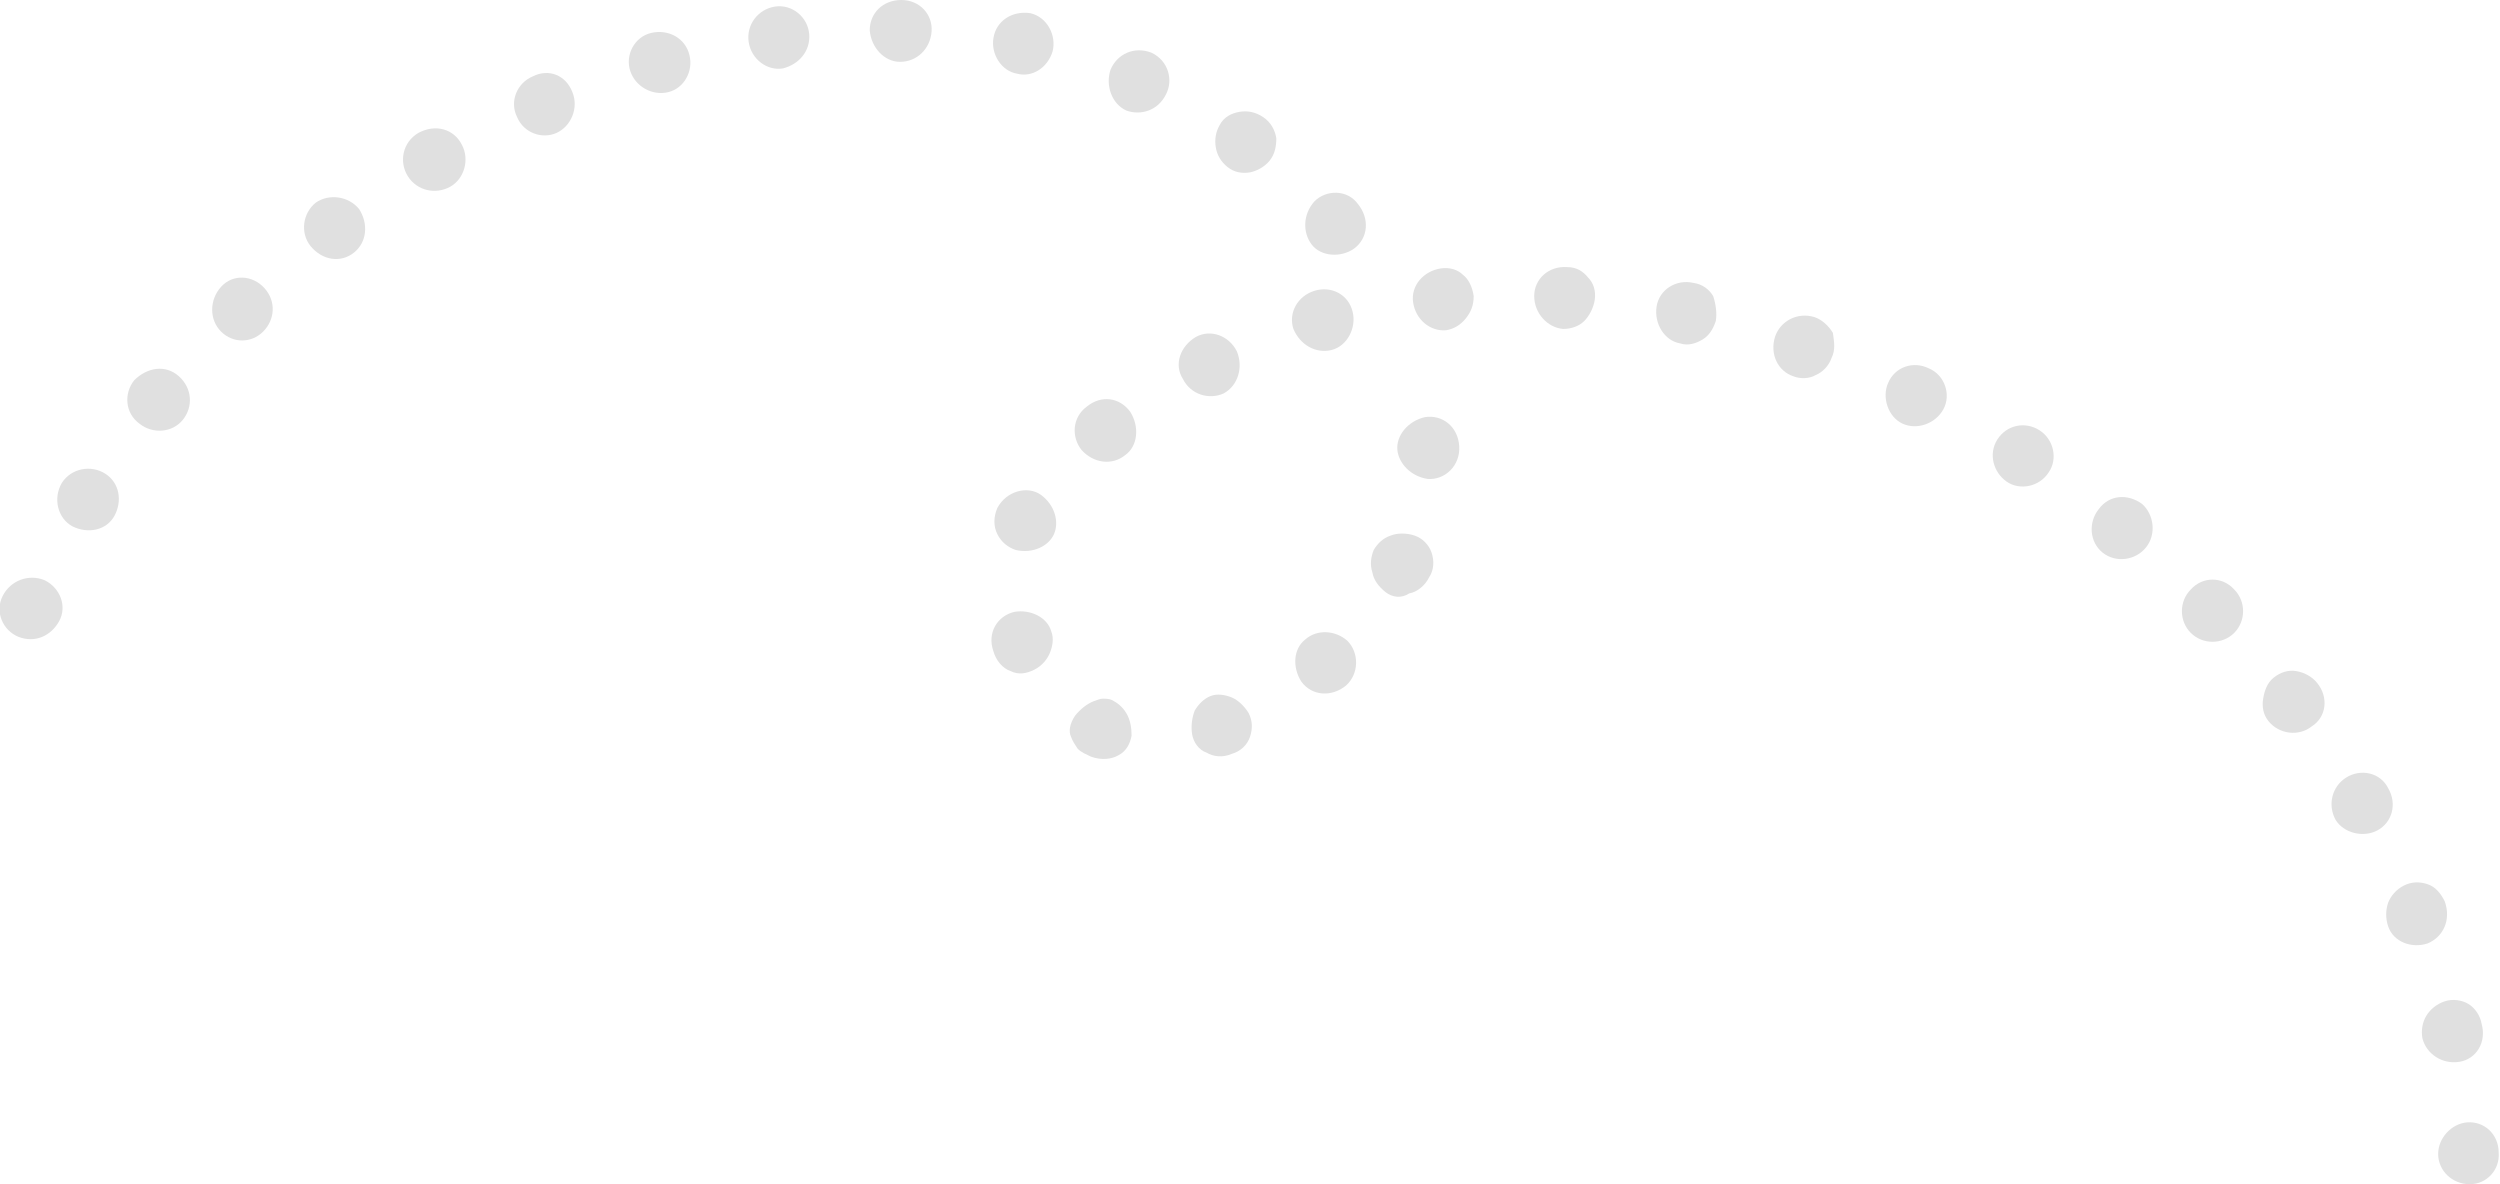 <?xml version="1.0" encoding="utf-8"?>
<!-- Generator: Adobe Illustrator 23.0.3, SVG Export Plug-In . SVG Version: 6.00 Build 0)  -->
<svg version="1.1" id="Layer_1" xmlns="http://www.w3.org/2000/svg" xmlns:xlink="http://www.w3.org/1999/xlink" x="0px" y="0px"
	 viewBox="0 0 190 90" style="enable-background:new 0 0 190 90;" xml:space="preserve">
<style type="text/css">
	.st0{fill:#E0E0E0;}
</style>
<g>
	<g>
		<path class="st0" d="M3.4,44.1c1.2,0.6,1.7,2,1.1,3.1c-0.6,1.1-1.8,1.7-3.1,1.2c-1.2-0.5-1.8-1.9-1.2-3.1
			C0.8,44.1,2.2,43.6,3.4,44.1z"/>
	</g>
	<g>
		<path class="st0" d="M8,36c1.1,0.7,1.3,2.1,0.7,3.2c-0.6,1.1-2,1.4-3.2,0.8c-1.1-0.6-1.5-2.1-0.8-3.3C5.4,35.6,6.9,35.3,8,36z"/>
	</g>
	<g>
		<path class="st0" d="M13.6,28.6c1,0.9,1.1,2.3,0.3,3.3c-0.8,1-2.3,1.1-3.3,0.3c-1.1-0.8-1.2-2.3-0.4-3.3
			C11.2,27.9,12.6,27.7,13.6,28.6z"/>
	</g>
	<g>
		<path class="st0" d="M20.1,21.9c0.9,1,0.8,2.4-0.1,3.3c-0.9,0.9-2.3,0.9-3.2,0c-0.9-0.9-0.9-2.4,0-3.4
			C17.7,20.8,19.2,20.9,20.1,21.9z"/>
	</g>
	<g>
		<path class="st0" d="M27.3,15.9c0.7,1.1,0.6,2.5-0.4,3.3c-1,0.8-2.4,0.6-3.3-0.5c-0.8-1-0.6-2.5,0.4-3.3
			C25,14.7,26.5,14.9,27.3,15.9z"/>
	</g>
	<g>
		<path class="st0" d="M35.1,11c0.6,1.1,0.2,2.6-0.9,3.2c-1.1,0.6-2.5,0.3-3.2-0.8c-0.7-1.1-0.4-2.6,0.8-3.3
			C33.1,9.4,34.5,9.8,35.1,11z"/>
	</g>
	<g>
		<path class="st0" d="M43.5,7c0.5,1.2-0.1,2.6-1.2,3.1c-1.1,0.5-2.5,0-3-1.2c-0.6-1.2,0-2.6,1.2-3.1C41.7,5.2,43,5.7,43.5,7z"/>
	</g>
	<g>
		<path class="st0" d="M52.4,4.2C52.7,5.4,52,6.7,50.8,7c-1.2,0.3-2.5-0.4-2.9-1.6c-0.4-1.2,0.3-2.6,1.6-2.9
			C50.8,2.2,52.1,2.9,52.4,4.2z"/>
	</g>
	<g>
		<path class="st0" d="M61.5,2.6c0.1,1.3-0.8,2.3-2,2.6c-1.2,0.2-2.4-0.7-2.6-2c-0.2-1.3,0.7-2.5,2-2.7C60.2,0.3,61.4,1.3,61.5,2.6z
			"/>
	</g>
	<g>
		<path class="st0" d="M70.8,2.4c-0.1,1.3-1.1,2.3-2.4,2.3c-1.2,0-2.2-1.1-2.3-2.4c0-1.3,1-2.3,2.4-2.3C69.9,0,70.9,1.1,70.8,2.4z"
			/>
	</g>
	<g>
		<path class="st0" d="M80,3.9c-0.4,1.3-1.6,2-2.7,1.7c-1.2-0.2-2-1.5-1.8-2.7c0.2-1.3,1.4-2.1,2.8-1.9C79.6,1.3,80.3,2.7,80,3.9z"
			/>
	</g>
	<g>
		<path class="st0" d="M88.6,7.2c-0.6,1.2-1.9,1.6-3,1.2c-1.1-0.5-1.6-1.9-1.2-3.1c0.5-1.2,1.8-1.8,3.1-1.3
			C88.8,4.6,89.2,6.1,88.6,7.2z"/>
	</g>
	<g>
		<path class="st0" d="M96.5,12.2c-0.4,0.5-1,0.8-1.5,0.9c-0.6,0.1-1.2,0-1.7-0.4c-0.5-0.4-0.8-0.9-0.9-1.5c-0.1-0.6,0-1.2,0.3-1.7
			c0.3-0.6,0.9-0.9,1.5-1c0.6-0.1,1.2,0,1.8,0.4c0.6,0.4,0.9,1,1,1.6C97,11.1,96.9,11.7,96.5,12.2z"/>
	</g>
	<g>
		<path class="st0" d="M102.9,18.9c-1,0.7-2.5,0.6-3.2-0.3c-0.7-0.9-0.7-2.3,0.2-3.3c0.9-0.9,2.5-0.9,3.3,0.2
			C104.1,16.6,104,18.1,102.9,18.9z"/>
	</g>
	<g>
		<path class="st0" d="M108.5,36.4c-1.3-0.2-2.2-1.2-2.3-2.2c-0.1-1.1,0.8-2.2,2.1-2.5c1.3-0.2,2.5,0.7,2.6,2.2
			C111,35.4,109.8,36.5,108.5,36.4z"/>
	</g>
	<g>
		<path class="st0" d="M105.3,45c-0.5-0.4-0.9-0.9-1-1.5c-0.2-0.6-0.1-1.2,0.1-1.7c0.3-0.5,0.7-0.9,1.3-1.1c0.5-0.2,1.2-0.2,1.8,0
			c0.6,0.2,1.1,0.7,1.3,1.3c0.2,0.6,0.2,1.3-0.2,1.9c-0.3,0.6-0.9,1.1-1.5,1.2C106.5,45.5,105.8,45.4,105.3,45z"/>
	</g>
	<g>
		<path class="st0" d="M98.9,51.8c-0.7-1.1-0.6-2.5,0.3-3.2c0.9-0.8,2.3-0.7,3.2,0.1c0.9,0.9,0.9,2.5-0.1,3.4
			C101.2,53,99.7,52.9,98.9,51.8z"/>
	</g>
	<g>
		<path class="st0" d="M90.6,55.8c-0.1-0.6,0-1.3,0.2-1.8c0.3-0.5,0.7-0.9,1.2-1.1c0.5-0.2,1.1-0.1,1.6,0.1c0.5,0.2,1,0.7,1.3,1.2
			c0.3,0.6,0.3,1.2,0.1,1.8c-0.2,0.6-0.7,1.1-1.4,1.3c-0.7,0.3-1.4,0.2-1.9-0.1C91.1,57,90.7,56.4,90.6,55.8z"/>
	</g>
	<g>
		<path class="st0" d="M81.7,54.4c0.4-0.5,0.9-0.9,1.4-1.1c0.3-0.1,0.5-0.2,0.7-0.2c0.2,0,0.5,0,0.7,0.1c0.4,0.2,0.8,0.5,1.1,1
			c0.3,0.5,0.4,1.1,0.4,1.7c-0.1,0.6-0.4,1.2-1,1.5c-0.5,0.3-1.3,0.4-2.1,0.1c-0.4-0.2-0.7-0.3-1-0.6c-0.2-0.3-0.4-0.6-0.5-0.9
			C81.2,55.6,81.3,55,81.7,54.4z"/>
	</g>
	<g>
		<path class="st0" d="M77.1,46.5c1.2-0.2,2.5,0.4,2.8,1.5c0.2,0.5,0.1,1.1-0.1,1.6c-0.2,0.5-0.6,1-1.2,1.3
			c-0.6,0.3-1.2,0.4-1.8,0.1c-0.6-0.2-1.1-0.8-1.3-1.5C75,48.1,75.8,46.8,77.1,46.5z"/>
	</g>
	<g>
		<path class="st0" d="M79.1,37.6c1.1,0.8,1.4,2.1,1,3c-0.4,0.9-1.6,1.5-2.9,1.2c-0.6-0.2-1.1-0.6-1.4-1.2c-0.3-0.6-0.3-1.3,0-2
			C76.5,37.3,78.1,36.9,79.1,37.6z"/>
	</g>
	<g>
		<path class="st0" d="M85.9,31.3c0.7,1.1,0.6,2.6-0.4,3.3c-1,0.8-2.4,0.6-3.3-0.4c-0.8-1-0.7-2.5,0.4-3.3
			C83.7,30,85.1,30.2,85.9,31.3z"/>
	</g>
	<g>
		<path class="st0" d="M94,26.7c0.5,1.2,0.1,2.6-1,3.2c-1.1,0.5-2.5,0.1-3.1-1.1c-0.7-1.1-0.2-2.5,1-3.2C92,25,93.4,25.5,94,26.7z"
			/>
	</g>
	<g>
		<path class="st0" d="M102.8,23.7c0.3,1.2-0.4,2.6-1.6,2.9c-1.2,0.3-2.4-0.4-2.9-1.6c-0.4-1.2,0.3-2.5,1.6-2.9
			C101.2,21.7,102.5,22.4,102.8,23.7z"/>
	</g>
	<g>
		<path class="st0" d="M112,22.5c0,0.7-0.2,1.2-0.6,1.7c-0.4,0.5-0.9,0.8-1.5,0.9c-1.2,0.1-2.3-0.8-2.5-2.1
			c-0.2-1.3,0.8-2.4,2.1-2.6c0.7-0.1,1.3,0.1,1.7,0.5C111.6,21.2,111.9,21.8,112,22.5z"/>
	</g>
	<g>
		<path class="st0" d="M121.2,22.8c-0.1,0.6-0.4,1.2-0.8,1.6c-0.4,0.4-1,0.6-1.6,0.6c-1.2-0.1-2.2-1.2-2.2-2.5
			c0-1.3,1.1-2.3,2.5-2.2c0.7,0,1.2,0.3,1.6,0.8C121.1,21.5,121.3,22.1,121.2,22.8z"/>
	</g>
	<g>
		<path class="st0" d="M130.4,24.4c-0.2,0.6-0.5,1.1-1,1.4c-0.5,0.3-1.1,0.5-1.7,0.3c-1.2-0.2-2-1.5-1.8-2.8
			c0.2-1.3,1.5-2.1,2.8-1.8c0.7,0.1,1.2,0.5,1.5,1C130.4,23.1,130.5,23.8,130.4,24.4z"/>
	</g>
	<g>
		<path class="st0" d="M139.2,27.2c-0.2,0.6-0.7,1.1-1.2,1.3c-0.5,0.3-1.2,0.3-1.7,0.1c-1.2-0.4-1.8-1.7-1.4-3
			c0.4-1.2,1.7-1.9,3-1.5c0.6,0.2,1.1,0.7,1.4,1.2C139.4,26,139.5,26.6,139.2,27.2z"/>
	</g>
	<g>
		<path class="st0" d="M147.7,31.1c-0.6,1.1-2,1.6-3.1,1.1c-1.1-0.5-1.6-2-1.1-3.1c0.5-1.2,1.9-1.7,3.1-1.1
			C147.8,28.5,148.3,30,147.7,31.1z"/>
	</g>
	<g>
		<path class="st0" d="M155.7,35.9c-0.7,1.1-2.2,1.4-3.2,0.7c-1-0.7-1.4-2.1-0.7-3.2c0.7-1.1,2.1-1.4,3.2-0.7
			C156.1,33.4,156.4,34.9,155.7,35.9z"/>
	</g>
	<g>
		<path class="st0" d="M163.1,41.6c-0.8,1-2.3,1.2-3.3,0.4c-1-0.8-1.1-2.3-0.3-3.3c0.8-1.1,2.2-1.2,3.3-0.4
			C163.7,39.1,163.9,40.6,163.1,41.6z"/>
	</g>
	<g>
		<path class="st0" d="M169.8,48.1c-0.9,0.9-2.4,0.9-3.3,0c-0.9-0.9-0.9-2.4,0-3.3c0.9-1,2.4-1,3.3,0
			C170.7,45.7,170.7,47.2,169.8,48.1z"/>
	</g>
	<g>
		<path class="st0" d="M175.7,55.2c-1,0.8-2.5,0.6-3.3-0.4c-0.4-0.5-0.5-1.1-0.4-1.7c0.1-0.6,0.3-1.2,0.8-1.6
			c0.5-0.4,1.1-0.6,1.7-0.5c0.6,0.1,1.2,0.4,1.6,0.9C177,53,176.8,54.5,175.7,55.2z"/>
	</g>
	<g>
		<path class="st0" d="M180.7,63.1c-1.1,0.6-2.6,0.2-3.2-0.8c-0.6-1.1-0.3-2.5,0.8-3.2c1.1-0.7,2.6-0.4,3.2,0.8
			C182.2,61.1,181.8,62.5,180.7,63.1z"/>
	</g>
	<g>
		<path class="st0" d="M184.5,71.7c-1.2,0.4-2.6-0.1-3-1.3c-0.2-0.6-0.2-1.2,0-1.8c0.2-0.5,0.6-1,1.2-1.3c0.6-0.3,1.2-0.3,1.8-0.1
			c0.6,0.2,1,0.7,1.3,1.3C186.3,69.9,185.7,71.2,184.5,71.7z"/>
	</g>
	<g>
		<path class="st0" d="M186.9,80.7c-1.3,0.2-2.5-0.6-2.8-1.8c-0.1-0.6,0-1.2,0.3-1.7c0.3-0.5,0.8-0.9,1.4-1.1
			c0.6-0.2,1.3-0.1,1.8,0.2c0.5,0.3,0.9,0.9,1,1.5C189,79.2,188.2,80.5,186.9,80.7z"/>
	</g>
	<g>
		<path class="st0" d="M187.7,90c-1.3,0-2.4-1-2.4-2.3c0-1.2,1-2.3,2.2-2.4c1.3-0.1,2.4,0.9,2.4,2.3C190,88.9,189,90,187.7,90z"/>
	</g>
</g>
</svg>
